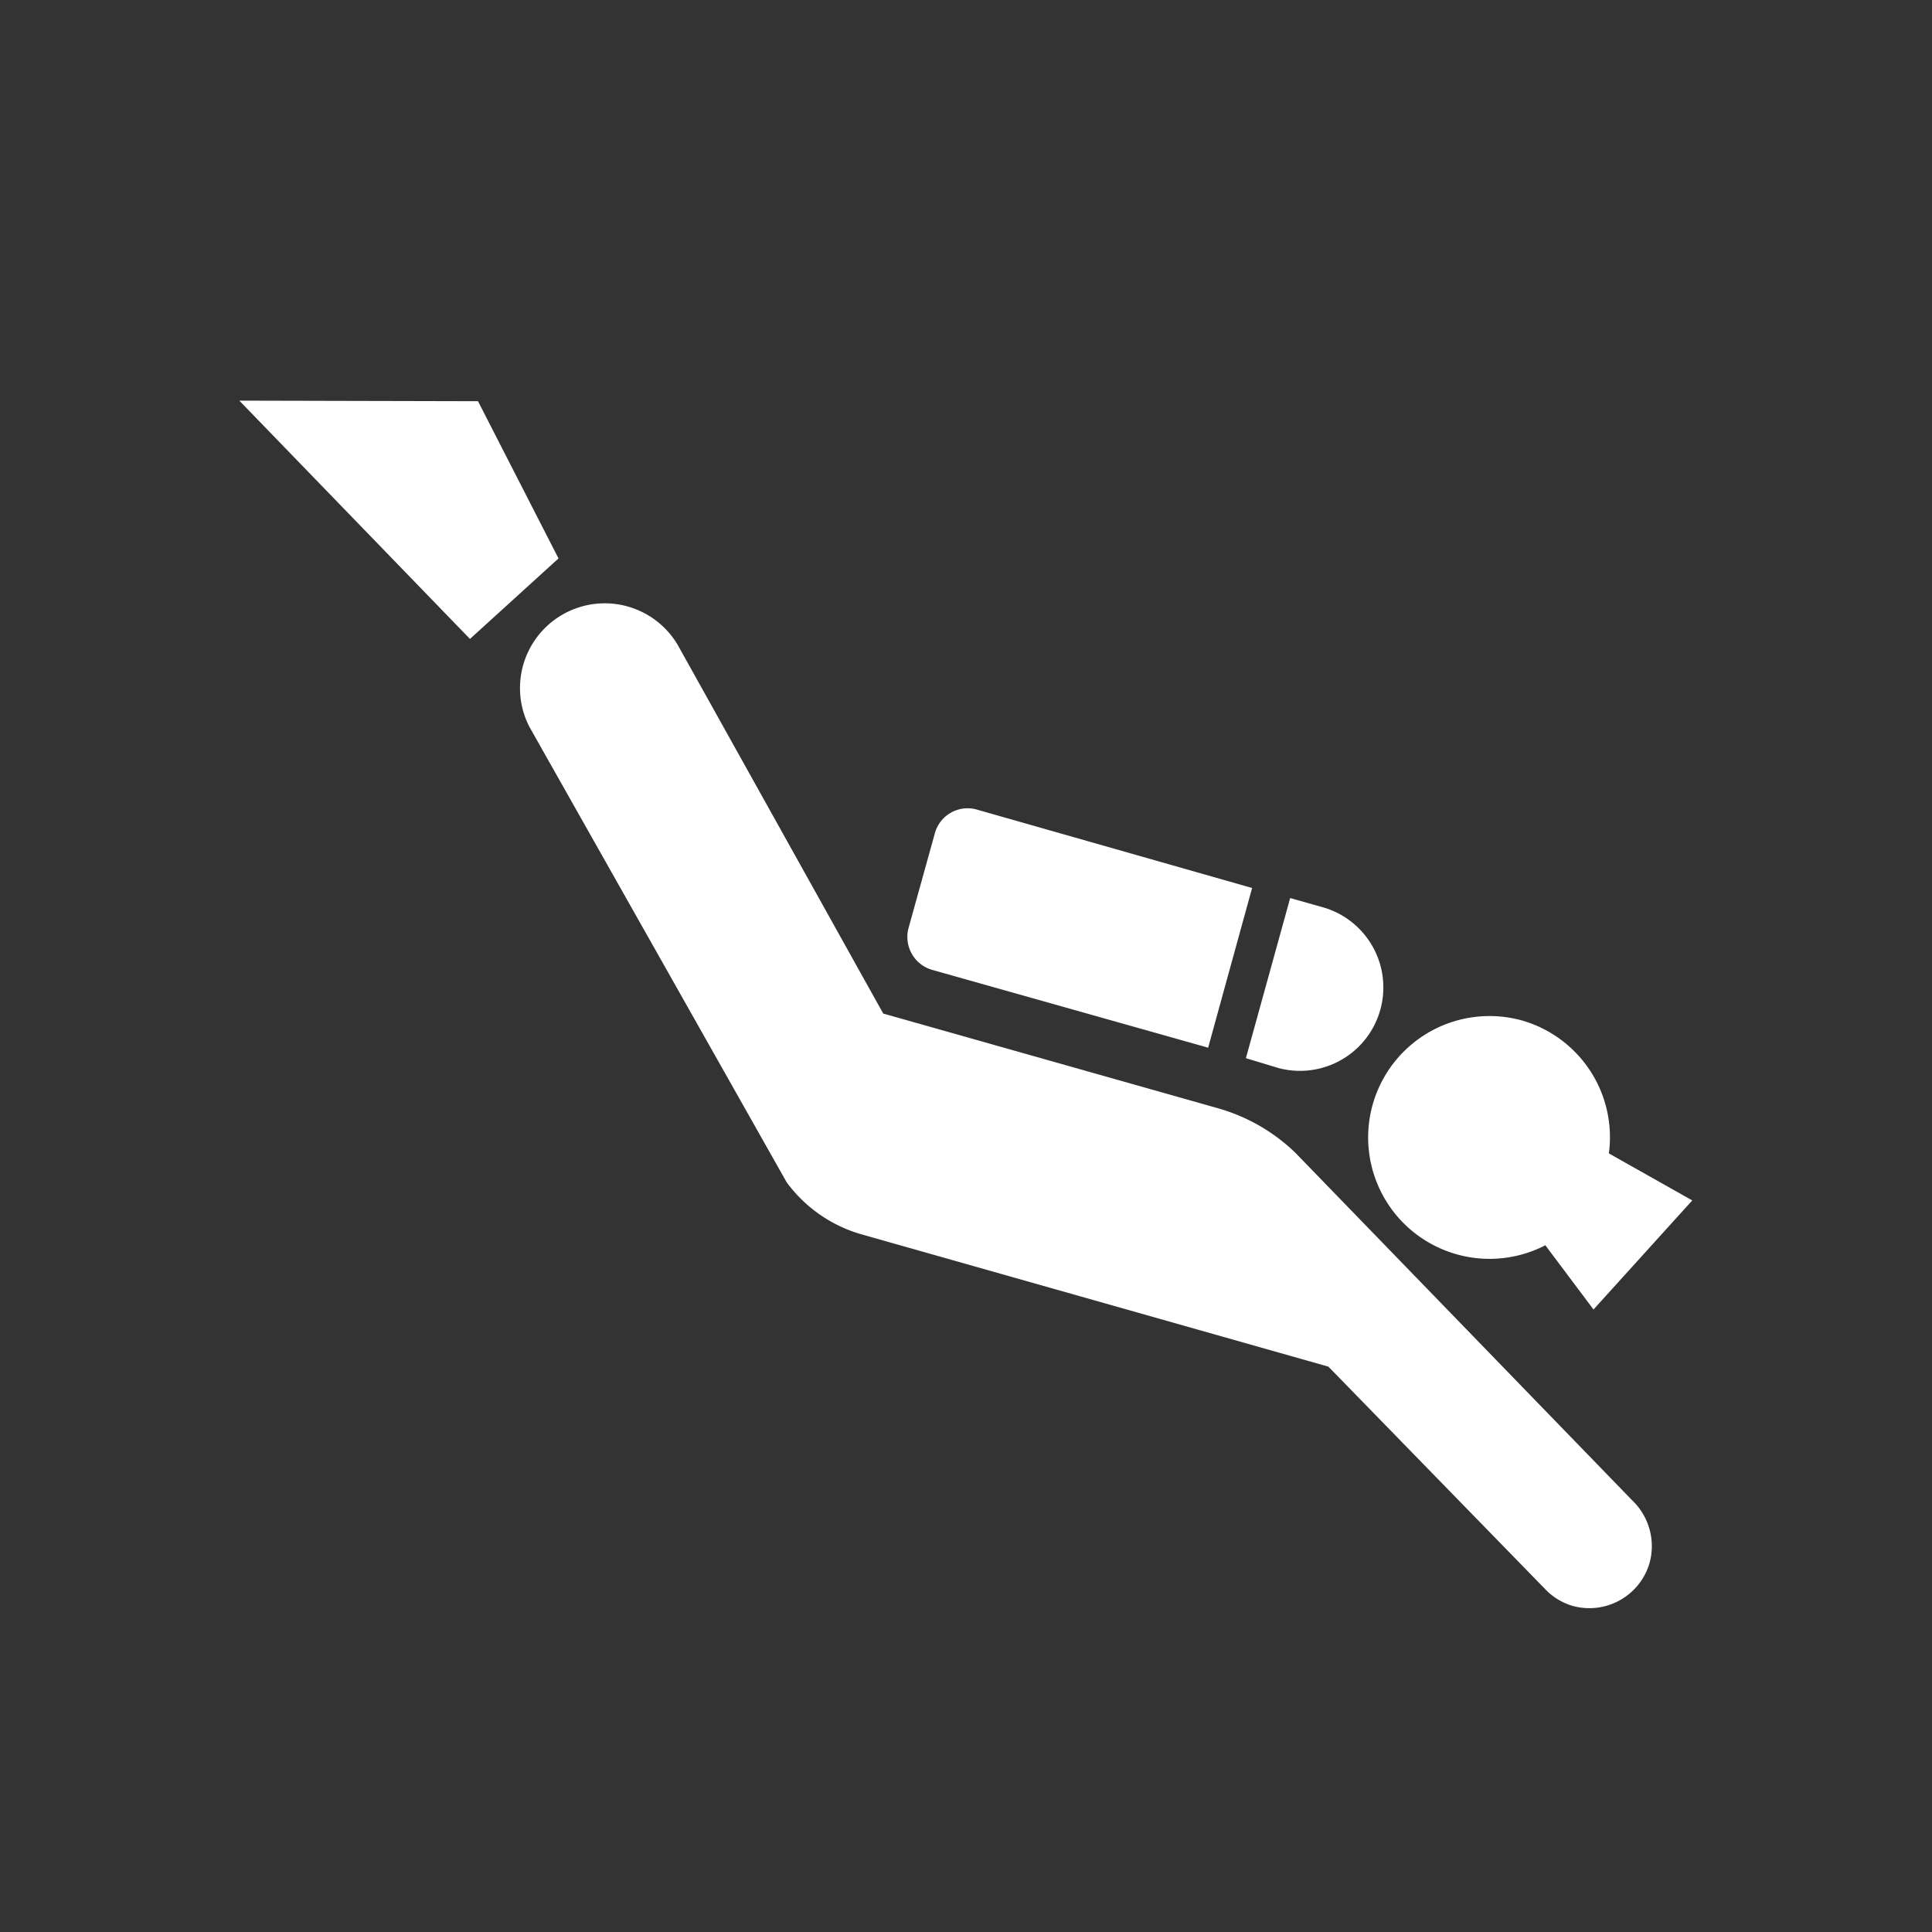<svg xmlns="http://www.w3.org/2000/svg" xmlns:xlink="http://www.w3.org/1999/xlink" width="24" height="24" viewBox="0 0 24 24"><rect x="0" y="0" width="24" height="24" fill="#333333" stroke="none"/><defs><clipPath id="a"><rect width="24" height="24" fill="#fff" stroke="#707070" stroke-width="1"/></clipPath></defs><g transform="translate(0)" clip-path="url(#a)"><g transform="translate(2.973 4.977)"><path d="M0,0,2.865,2.96l1.1-1-1-1.953Z" fill="#fff"/><path d="M69.672,36.347a1.036,1.036,0,0,0,.565-1.993l-.425-.12-.55,1.989Z" transform="translate(-56.758 -28.055)" fill="#fff"/><path d="M50.25,29.035l-3.429-.977a.422.422,0,0,0-.514.305l-.322,1.159a.426.426,0,0,0,.29.53l3.429.967Z" transform="translate(-37.669 -22.981)" fill="#fff"/><path d="M28.912,20.654a2.268,2.268,0,0,0-.966-.557l-4.157-1.176h0l-2.554-4.581a1.053,1.053,0,0,0-1.845,1.013l3.2,5.665a1.755,1.755,0,0,0,.92.643l5.809,1.646,2.694,2.765a.768.768,0,0,0,.347.209.779.779,0,0,0,.949-.537.788.788,0,0,0-.217-.777Z" transform="translate(-15.79 -11.307)" fill="#fff"/><path d="M79.974,45.188l.6.8,1.227-1.355-1.036-.584A1.509,1.509,0,0,0,79.694,42.4a1.508,1.508,0,1,0,.28,2.791Z" transform="translate(-63.752 -34.698)" fill="#fff"/></g></g></svg>